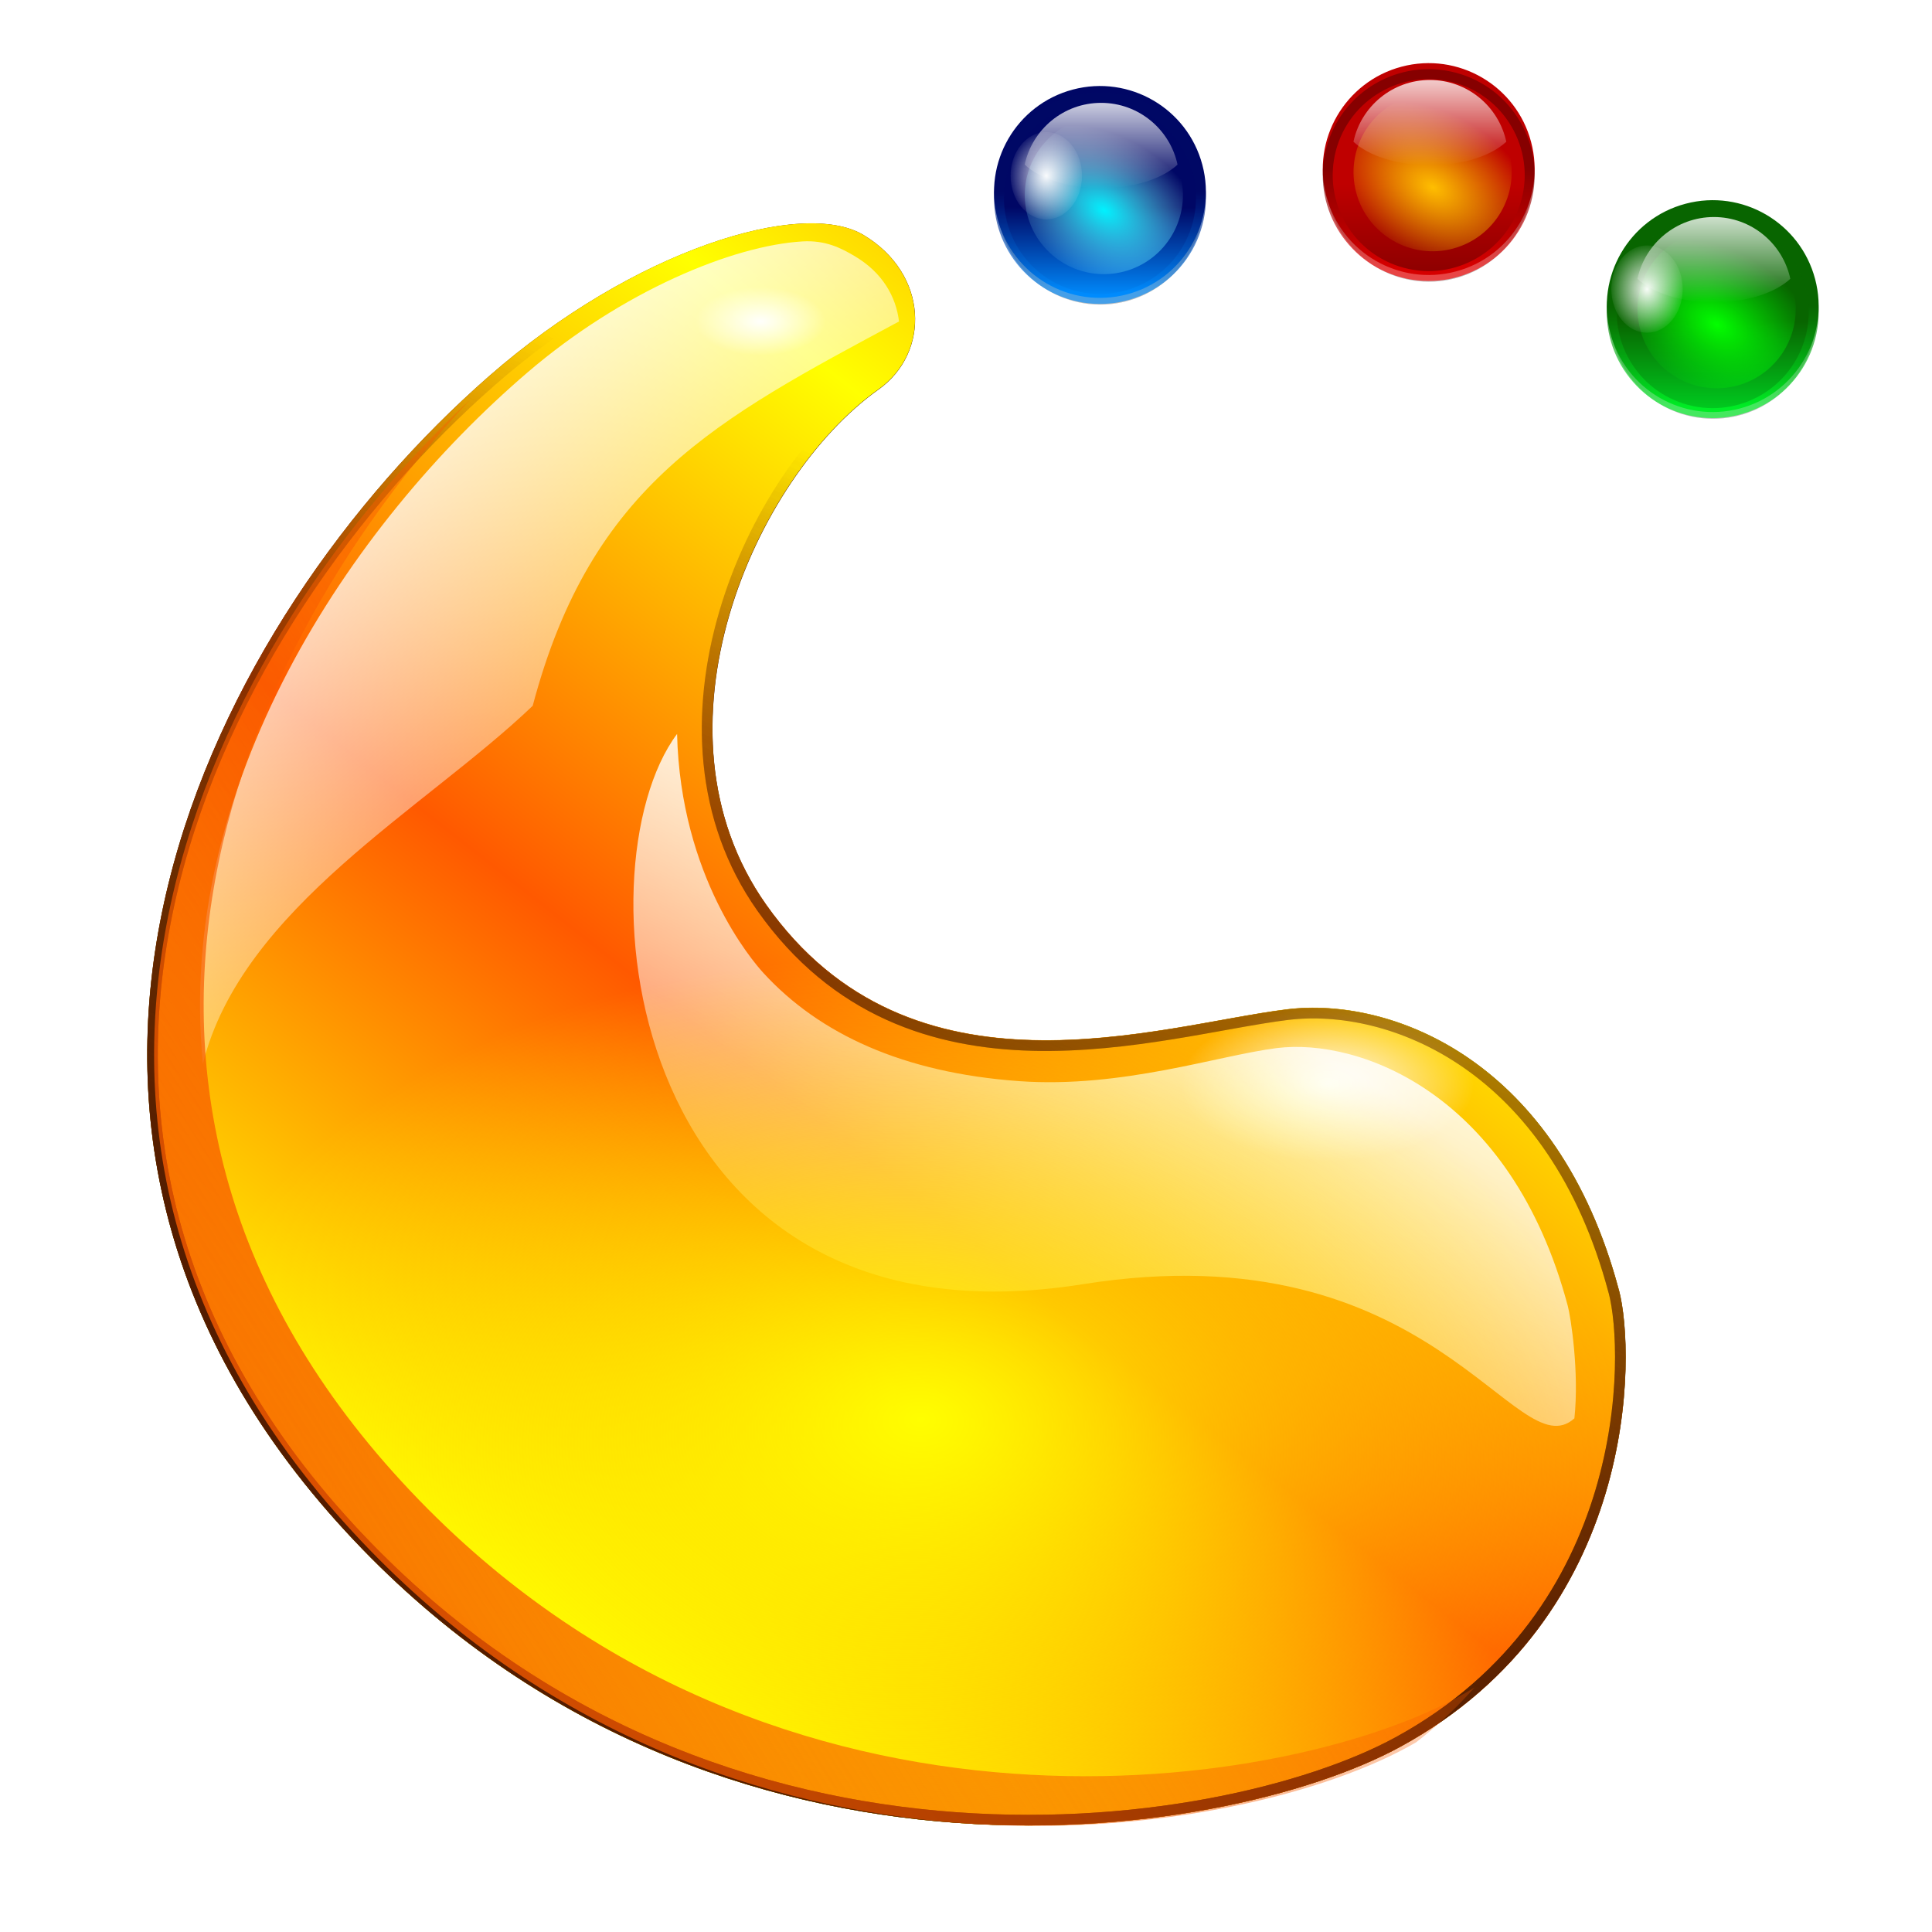 <svg height="256" width="256" xmlns="http://www.w3.org/2000/svg" xmlns:xlink="http://www.w3.org/1999/xlink">
  <defs>
    <linearGradient id="lg1">
      <stop offset="0" stop-color="#fff"/>
      <stop offset="1" stop-color="#fff" stop-opacity="0"/>
    </linearGradient>
    <linearGradient id="linearGradient3661">
      <stop offset="0" stop-color="#008dff"/>
      <stop offset="1" stop-color="#000765"/>
    </linearGradient>
    <linearGradient id="linearGradient7435" gradientTransform="matrix(-22.894 -7.293 -1.631 20.193 683.544 -860.79)" gradientUnits="userSpaceOnUse" spreadMethod="reflect" x1="20.683" x2="22.553" y1="57.744" y2="61.497">
      <stop offset="0" stop-color="#ff5900"/>
      <stop offset="1" stop-color="#ff0"/>
    </linearGradient>
    <filter id="filter3314" height="1.056" width="1.06" x="-.03" y="-.028">
      <feGaussianBlur stdDeviation=".088"/>
    </filter>
    <linearGradient id="linearGradient3366" gradientTransform="matrix(-22.894 -7.293 -1.631 20.193 681.642 -860.79)" gradientUnits="userSpaceOnUse" spreadMethod="reflect" x1="19.669" x2="20.377" xlink:href="#lg1" y1="55.149" y2="59.756"/>
    <linearGradient id="linearGradient3380" gradientUnits="userSpaceOnUse" x1="72.814" x2="128.173" xlink:href="#lg1" y1="31.969" y2="98.221"/>
    <radialGradient id="radialGradient3390" cx="-20.545" cy="47.667" gradientTransform="matrix(28.036 0 0 14.756 676.779 -660.787)" gradientUnits="userSpaceOnUse" r=".307" xlink:href="#lg1"/>
    <radialGradient id="radialGradient3394" cx="-20.545" cy="47.667" gradientTransform="matrix(63.45 0 0 33.395 1479.474 -1448.198)" gradientUnits="userSpaceOnUse" r=".307" xlink:href="#lg1"/>
    <filter id="filter3430" height="1.039" width="1.042" x="-.021" y="-.019">
      <feGaussianBlur stdDeviation=".04"/>
    </filter>
    <clipPath id="clipPath3436">
      <path d="m-7.031 52.331c.08.3.096 1.542-1.032 2.158-.841.459-3.324.836-5.027-1.063-1.766-1.97-.597-4.263.719-5.414.685-.599 1.48-.841 1.77-.667.307.184.316.555.071.73-.589.419-1.114 1.609-.532 2.434.687.974 1.855.571 2.46.496.5-.062 1.283.242 1.571 1.327z"/>
    </clipPath>
    <filter id="filter3162" height="1.065" width="1.065" x="-.032" y="-.032">
      <feGaussianBlur stdDeviation=".968"/>
    </filter>
    <filter id="filter3138" height="1.136" width="1.136" x="-.068" y="-.068">
      <feGaussianBlur stdDeviation="5.651"/>
    </filter>
    <filter id="filter7317" height="1.286" width="1.286" x="-.143" y="-.143">
      <feGaussianBlur stdDeviation="2.881"/>
    </filter>
    <clipPath id="clipPath5163">
      <circle cx="343.999" cy="92" r="36"/>
    </clipPath>
    <radialGradient id="radialGradient3716" cx="52.784" cy="123.501" fx="54.85" fy="119.025" gradientTransform="matrix(2.188 0 0 1.514 1.993 7.828)" gradientUnits="userSpaceOnUse" r="44.774">
      <stop offset="0" stop-color="#fffe00"/>
      <stop offset="1" stop-color="#fffe00" stop-opacity="0"/>
    </radialGradient>
    <linearGradient id="linearGradient3732" gradientUnits="userSpaceOnUse" x1="157.294" x2="238.807" y1="125.122" y2="73.63">
      <stop offset="0" stop-color="#f85b00"/>
      <stop offset="1" stop-color="#f85b00" stop-opacity="0"/>
    </linearGradient>
    <clipPath id="clipPath3739">
      <path d="m241.398 87.719c1.022 3.84 1.233 19.768-13.225 27.663-10.776 5.884-42.604 10.711-64.425-13.626-22.638-25.247-7.646-54.641 9.211-69.39 8.776-7.679 18.963-10.785 22.682-8.555 3.94 2.363 4.052 7.116.908 9.35-7.552 5.367-14.274 20.627-6.814 31.195 8.807 12.477 23.779 7.323 31.527 6.358 6.402-.798 16.438 3.106 20.137 17.003z"/>
    </clipPath>
    <filter id="filter3809" height="1.12" width="1.131" x="-.066" y="-.06">
      <feGaussianBlur stdDeviation="2.268"/>
    </filter>
    <linearGradient id="linearGradient3873" gradientTransform="matrix(0 1 -1 0 -39.998 140.003)" gradientUnits="userSpaceOnUse" x1="-86.12" x2="-56.358" y1="-381.099" y2="-373.124">
      <stop offset="0" stop-color="#00ce20"/>
      <stop offset="1" stop-color="#086500"/>
    </linearGradient>
    <radialGradient id="radialGradient3875" cx="345.808" cy="85.25" gradientTransform="matrix(.666 -.656 .989 1.005 31.056 226.438)" gradientUnits="userSpaceOnUse" r="36">
      <stop offset="0" stop-color="#03ff00"/>
      <stop offset="1" stop-color="#00f507" stop-opacity="0"/>
    </radialGradient>
    <linearGradient id="linearGradient3877" gradientUnits="userSpaceOnUse" x1="328.124" x2="336.981" y1="120.812" y2="87.759">
      <stop offset="0" stop-color="#00ff28"/>
      <stop offset="1" stop-color="#086500"/>
    </linearGradient>
    <linearGradient id="linearGradient3879" gradientTransform="matrix(0 .159 -.159 0 86.229 24.926)" gradientUnits="userSpaceOnUse" x1="-80.003" x2="-45.097" xlink:href="#lg1" y1="-131.931" y2="-131.931"/>
    <radialGradient id="radialGradient3881" cx="63.782" cy="10.507" gradientTransform="matrix(1 0 0 1.205 0 -2.15)" gradientUnits="userSpaceOnUse" r="2.524" xlink:href="#lg1"/>
    <linearGradient id="linearGradient3883" gradientTransform="matrix(0 1 -1 0 -39.998 140.003)" gradientUnits="userSpaceOnUse" x1="-86.12" x2="-56.358" y1="-381.099" y2="-373.124">
      <stop offset="0" stop-color="#8c0000"/>
      <stop offset="1" stop-color="#bf0000"/>
    </linearGradient>
    <radialGradient id="radialGradient3885" cx="345.808" cy="85.25" gradientTransform="matrix(.666 -.656 .989 1.005 31.056 226.438)" gradientUnits="userSpaceOnUse" r="36">
      <stop offset="0" stop-color="#ffbe00"/>
      <stop offset="1" stop-color="#f5d600" stop-opacity="0"/>
    </radialGradient>
    <linearGradient id="linearGradient3887" gradientUnits="userSpaceOnUse" x1="328.124" x2="336.981" y1="120.812" y2="87.759">
      <stop offset="0" stop-color="#f00"/>
      <stop offset="1" stop-color="#650000"/>
    </linearGradient>
    <linearGradient id="linearGradient3889" gradientTransform="matrix(0 .159 -.159 0 67.754 16.011)" gradientUnits="userSpaceOnUse" x1="-80.003" x2="-45.097" xlink:href="#lg1" y1="-131.931" y2="-131.931"/>
    <linearGradient id="linearGradient3893" gradientTransform="matrix(0 1 -1 0 -39.998 140.003)" gradientUnits="userSpaceOnUse" x1="-86.12" x2="-56.358" xlink:href="#linearGradient3661" y1="-381.099" y2="-373.124"/>
    <radialGradient id="radialGradient3895" cx="345.808" cy="85.25" gradientTransform="matrix(.666 -.656 .989 1.005 31.056 226.438)" gradientUnits="userSpaceOnUse" r="36">
      <stop offset="0" stop-color="#00f2ff"/>
      <stop offset="1" stop-color="#acf4ff" stop-opacity="0"/>
    </radialGradient>
    <linearGradient id="linearGradient3897" gradientUnits="userSpaceOnUse" x1="328.124" x2="336.981" xlink:href="#linearGradient3661" y1="120.812" y2="87.759"/>
    <linearGradient id="linearGradient3899" gradientTransform="matrix(0 .159 -.159 0 46.37 18.482)" gradientUnits="userSpaceOnUse" x1="-80.003" x2="-45.097" xlink:href="#lg1" y1="-131.931" y2="-131.931"/>
    <linearGradient id="linearGradient45" gradientUnits="userSpaceOnUse" x1="-11.065" x2="-9.099" y1="53.541" y2="49.158">
      <stop offset="0" stop-color="#541c00"/>
      <stop offset="1" stop-color="#541c00" stop-opacity="0"/>
    </linearGradient>
  </defs>
  <path d="m10.884 122.052c.08.3.096 1.542-1.032 2.158-.841.459-3.324.836-5.027-1.063-1.766-1.97-.597-4.263.719-5.414.685-.599 1.48-.841 1.77-.667.307.184.316.555.071.73-.589.419-1.114 1.609-.532 2.434.687.974 1.855.571 2.46.496.5-.062 1.283.242 1.571 1.327z" fill="#411200" fill-rule="evenodd" filter="url(#filter3314)" transform="matrix(28.036 0 0 28.036 -90.623 -3250.918)"/>
  <path d="m214.511 170.932c2.236 8.401 2.698 43.244-28.931 60.515-23.573 12.872-93.198 23.432-140.934-29.807-49.521-55.229-16.727-119.53 20.15-151.795 19.199-16.797 41.483-23.592 49.617-18.714 8.618 5.168 8.864 15.566 1.986 20.454-16.52 11.74-31.225 45.122-14.906 68.242 19.267 27.295 52.018 16.02 68.967 13.908 14.005-1.745 35.958 6.794 44.051 37.196z" fill="url(#linearGradient7435)" fill-rule="evenodd" stroke-width="2"/>
  <path d="m106.326 31.99c-9.242.547-23.869 6.597-36.424 17.356-23.62 20.241-46.659 54.841-43.015 91.599 5.169-20.665 29.481-33.823 43.7-47.424 7.792-29.414 24.273-37.892 48.536-50.925-.383-3.229-2.149-6.471-5.907-8.678-1.773-1.042-3.81-2.111-6.891-1.928z" fill="url(#linearGradient3380)" fill-rule="evenodd" opacity=".913" stroke-width="2"/>
  <path d="m89.715 97.251c-13.329 17.843-6.846 82.563 53.781 72.911 46.526-7.407 57.351 24.747 65.121 17.776.651-6.147-.483-13.419-.876-14.894-7.497-28.162-27.63-35.529-38.549-34.169-7.702.96-20.551 5.363-34.169 4.381-15.408-1.111-26.491-6.286-33.861-14.326-1.466-1.6-10.99-12.709-11.447-31.679z" fill="url(#linearGradient3366)" fill-rule="evenodd" opacity=".97" stroke-width="2"/>
  <ellipse cx="100.775" cy="42.579" fill="url(#radialGradient3390)" opacity=".97" rx="8.597" ry="4.525" stroke-width="2"/>
  <ellipse cx="175.886" cy="143.629" fill="url(#radialGradient3394)" opacity=".97" rx="19.457" ry="10.24" stroke-width="2"/>
  <path clip-path="url(#clipPath3436)" d="m-7.031 52.331c.08.3.096 1.542-1.032 2.158-.841.459-3.324.836-5.027-1.063-1.766-1.97-.597-4.263.719-5.414.685-.599 1.48-.841 1.77-.667.307.184.316.555.071.73-.589.419-1.114 1.609-.532 2.434.687.974 1.855.571 2.46.496.5-.062 1.283.242 1.571 1.327z" fill="none" filter="url(#filter3430)" stroke="url(#linearGradient45)" stroke-width=".1" transform="matrix(28.036 0 0 28.036 411.627 -1296.216)"/>
  <path d="m214.511 170.932c2.236 8.401 2.698 43.244-28.931 60.515-23.573 12.872-93.198 23.432-140.934-29.807-49.521-55.229-16.727-119.53 20.15-151.795 19.199-16.797 41.483-23.592 49.617-18.714 8.618 5.168 8.864 15.566 1.986 20.454-16.52 11.74-31.225 45.122-14.906 68.242 19.267 27.295 52.018 16.02 68.967 13.908 14.005-1.745 35.958 6.794 44.051 37.196z" fill="url(#radialGradient3716)" fill-rule="evenodd" stroke-width="2"/>
  <path clip-path="url(#clipPath3436)" d="m-7.031 52.331c.08.3.096 1.542-1.032 2.158-.841.459-3.324.836-5.027-1.063-1.766-1.97-.597-4.263.719-5.414.685-.599 1.48-.841 1.77-.667.307.184.316.555.071.73-.589.419-1.114 1.609-.532 2.434.687.974 1.855.571 2.46.496.5-.062 1.283.242 1.571 1.327z" fill="none" filter="url(#filter3430)" stroke="url(#linearGradient45)" stroke-width=".1" transform="matrix(28.036 0 0 28.036 411.627 -1296.216)"/>
  <path clip-path="url(#clipPath3739)" d="m173.812 31.344c-1.295.911-2.584 1.929-3.844 3.031-16.857 14.749-31.856 44.128-9.219 69.375 21.821 24.337 53.662 19.509 64.438 13.625 2.914-1.591 5.196-3.515 7.031-5.594-.338.204-.676.4-1.031.594-10.776 5.884-42.616 10.712-64.438-13.625-21.67-24.168-8.859-52.122 7.062-67.406z" fill="url(#linearGradient3732)" fill-rule="evenodd" filter="url(#filter3809)" transform="matrix(2.188 0 0 2.188 -312.724 -20.958)"/>
  <g transform="matrix(2.037 0 0 2.037 8.718 1.882)">
    <circle cx="15.5" cy="20" r="100" style="opacity:.503;stroke:#000;stroke-width:.138;stroke-linecap:round;stroke-linejoin:round;stroke-dashoffset:4.15;filter:url(#filter3138)" transform="matrix(.067 0 0 .067 66.254 10.844)"/>
    <circle cx="343.999" cy="92" fill="url(#linearGradient3893)" r="36" transform="matrix(-.185 .049 -.049 -.185 135.42 11.726)"/>
    <circle cx="343.999" cy="92" fill="url(#radialGradient3895)" filter="url(#filter3162)" r="36" transform="matrix(-.138 .037 -.037 -.138 118.401 11.734)"/>
    <circle cx="343.999" cy="92" r="36" style="opacity:.8;fill:none;stroke-width:6.751;clip-path:url(#clipPath5163);stroke:url(#linearGradient3897);filter:url(#filter7317)" transform="matrix(-.185 -.049 -.049 .185 135.42 11.791)"/>
    <path d="m67.347 5.767c-2.441 0-4.48 1.723-4.971 4.018.98.913 2.839 1.53 4.971 1.53 2.133 0 3.992-.616 4.971-1.53-.492-2.294-2.531-4.018-4.971-4.018z" fill="url(#linearGradient3899)" opacity=".8"/>
    <ellipse cx="63.782" cy="10.507" fill="url(#radialGradient3881)" opacity=".97" rx="2.324" ry="2.84"/>
  </g>
  <g transform="matrix(2.037 0 0 2.037 8.718 3.882)">
    <circle cx="15.5" cy="20" r="100" style="opacity:.503;stroke:#000;stroke-width:.138;stroke-linecap:round;stroke-linejoin:round;stroke-dashoffset:4.15;filter:url(#filter3138)" transform="matrix(.067 0 0 .067 87.638 8.373)"/>
    <circle cx="343.999" cy="92" fill="url(#linearGradient3883)" r="36" transform="matrix(-.185 .049 -.049 -.185 156.804 9.256)"/>
    <circle cx="343.999" cy="92" fill="url(#radialGradient3885)" filter="url(#filter3162)" r="36" transform="matrix(-.138 .037 -.037 -.138 139.786 9.264)"/>
    <circle cx="343.999" cy="92" r="36" style="opacity:.8;fill:none;stroke-width:6.751;clip-path:url(#clipPath5163);stroke:url(#linearGradient3887);filter:url(#filter7317)" transform="matrix(-.185 -.049 -.049 .185 156.804 9.32)"/>
    <path d="m88.732 3.297c-2.441 0-4.48 1.723-4.971 4.018.98.913 2.839 1.53 4.971 1.53 2.133 0 3.992-.616 4.971-1.53-.492-2.294-2.531-4.018-4.971-4.018z" fill="url(#linearGradient3889)" opacity=".8"/>
    <ellipse cx="63.782" cy="10.507" fill="url(#radialGradient3881)" opacity=".97" rx="2.324" ry="2.84" transform="translate(20.451 -2.922)"/>
  </g>
  <g transform="matrix(2.037 0 0 2.037 8.718 3.882)">
    <circle cx="15.5" cy="20" r="100" style="opacity:.503;stroke:#000;stroke-width:.138;stroke-linecap:round;stroke-linejoin:round;stroke-dashoffset:4.15;filter:url(#filter3138)" transform="matrix(.067 0 0 .067 106.113 17.289)"/>
    <circle cx="343.999" cy="92" fill="url(#linearGradient3873)" r="36" transform="matrix(-.185 .049 -.049 -.185 175.279 18.171)"/>
    <circle cx="343.999" cy="92" fill="url(#radialGradient3875)" filter="url(#filter3162)" r="36" transform="matrix(-.138 .037 -.037 -.138 158.261 18.179)"/>
    <circle cx="343.999" cy="92" r="36" style="opacity:.8;fill:none;stroke-width:6.751;clip-path:url(#clipPath5163);stroke:url(#linearGradient3877);filter:url(#filter7317)" transform="matrix(-.185 -.049 -.049 .185 175.279 18.235)"/>
    <path d="m107.207 12.212c-2.441 0-4.48 1.723-4.971 4.018.98.913 2.839 1.53 4.971 1.53 2.133 0 3.992-.616 4.971-1.53-.492-2.294-2.531-4.018-4.971-4.018z" fill="url(#linearGradient3879)" opacity=".8"/>
    <ellipse cx="63.782" cy="10.507" fill="url(#radialGradient3881)" opacity=".97" rx="2.324" ry="2.84" transform="translate(39.075 6.391)"/>
  </g>
</svg>
